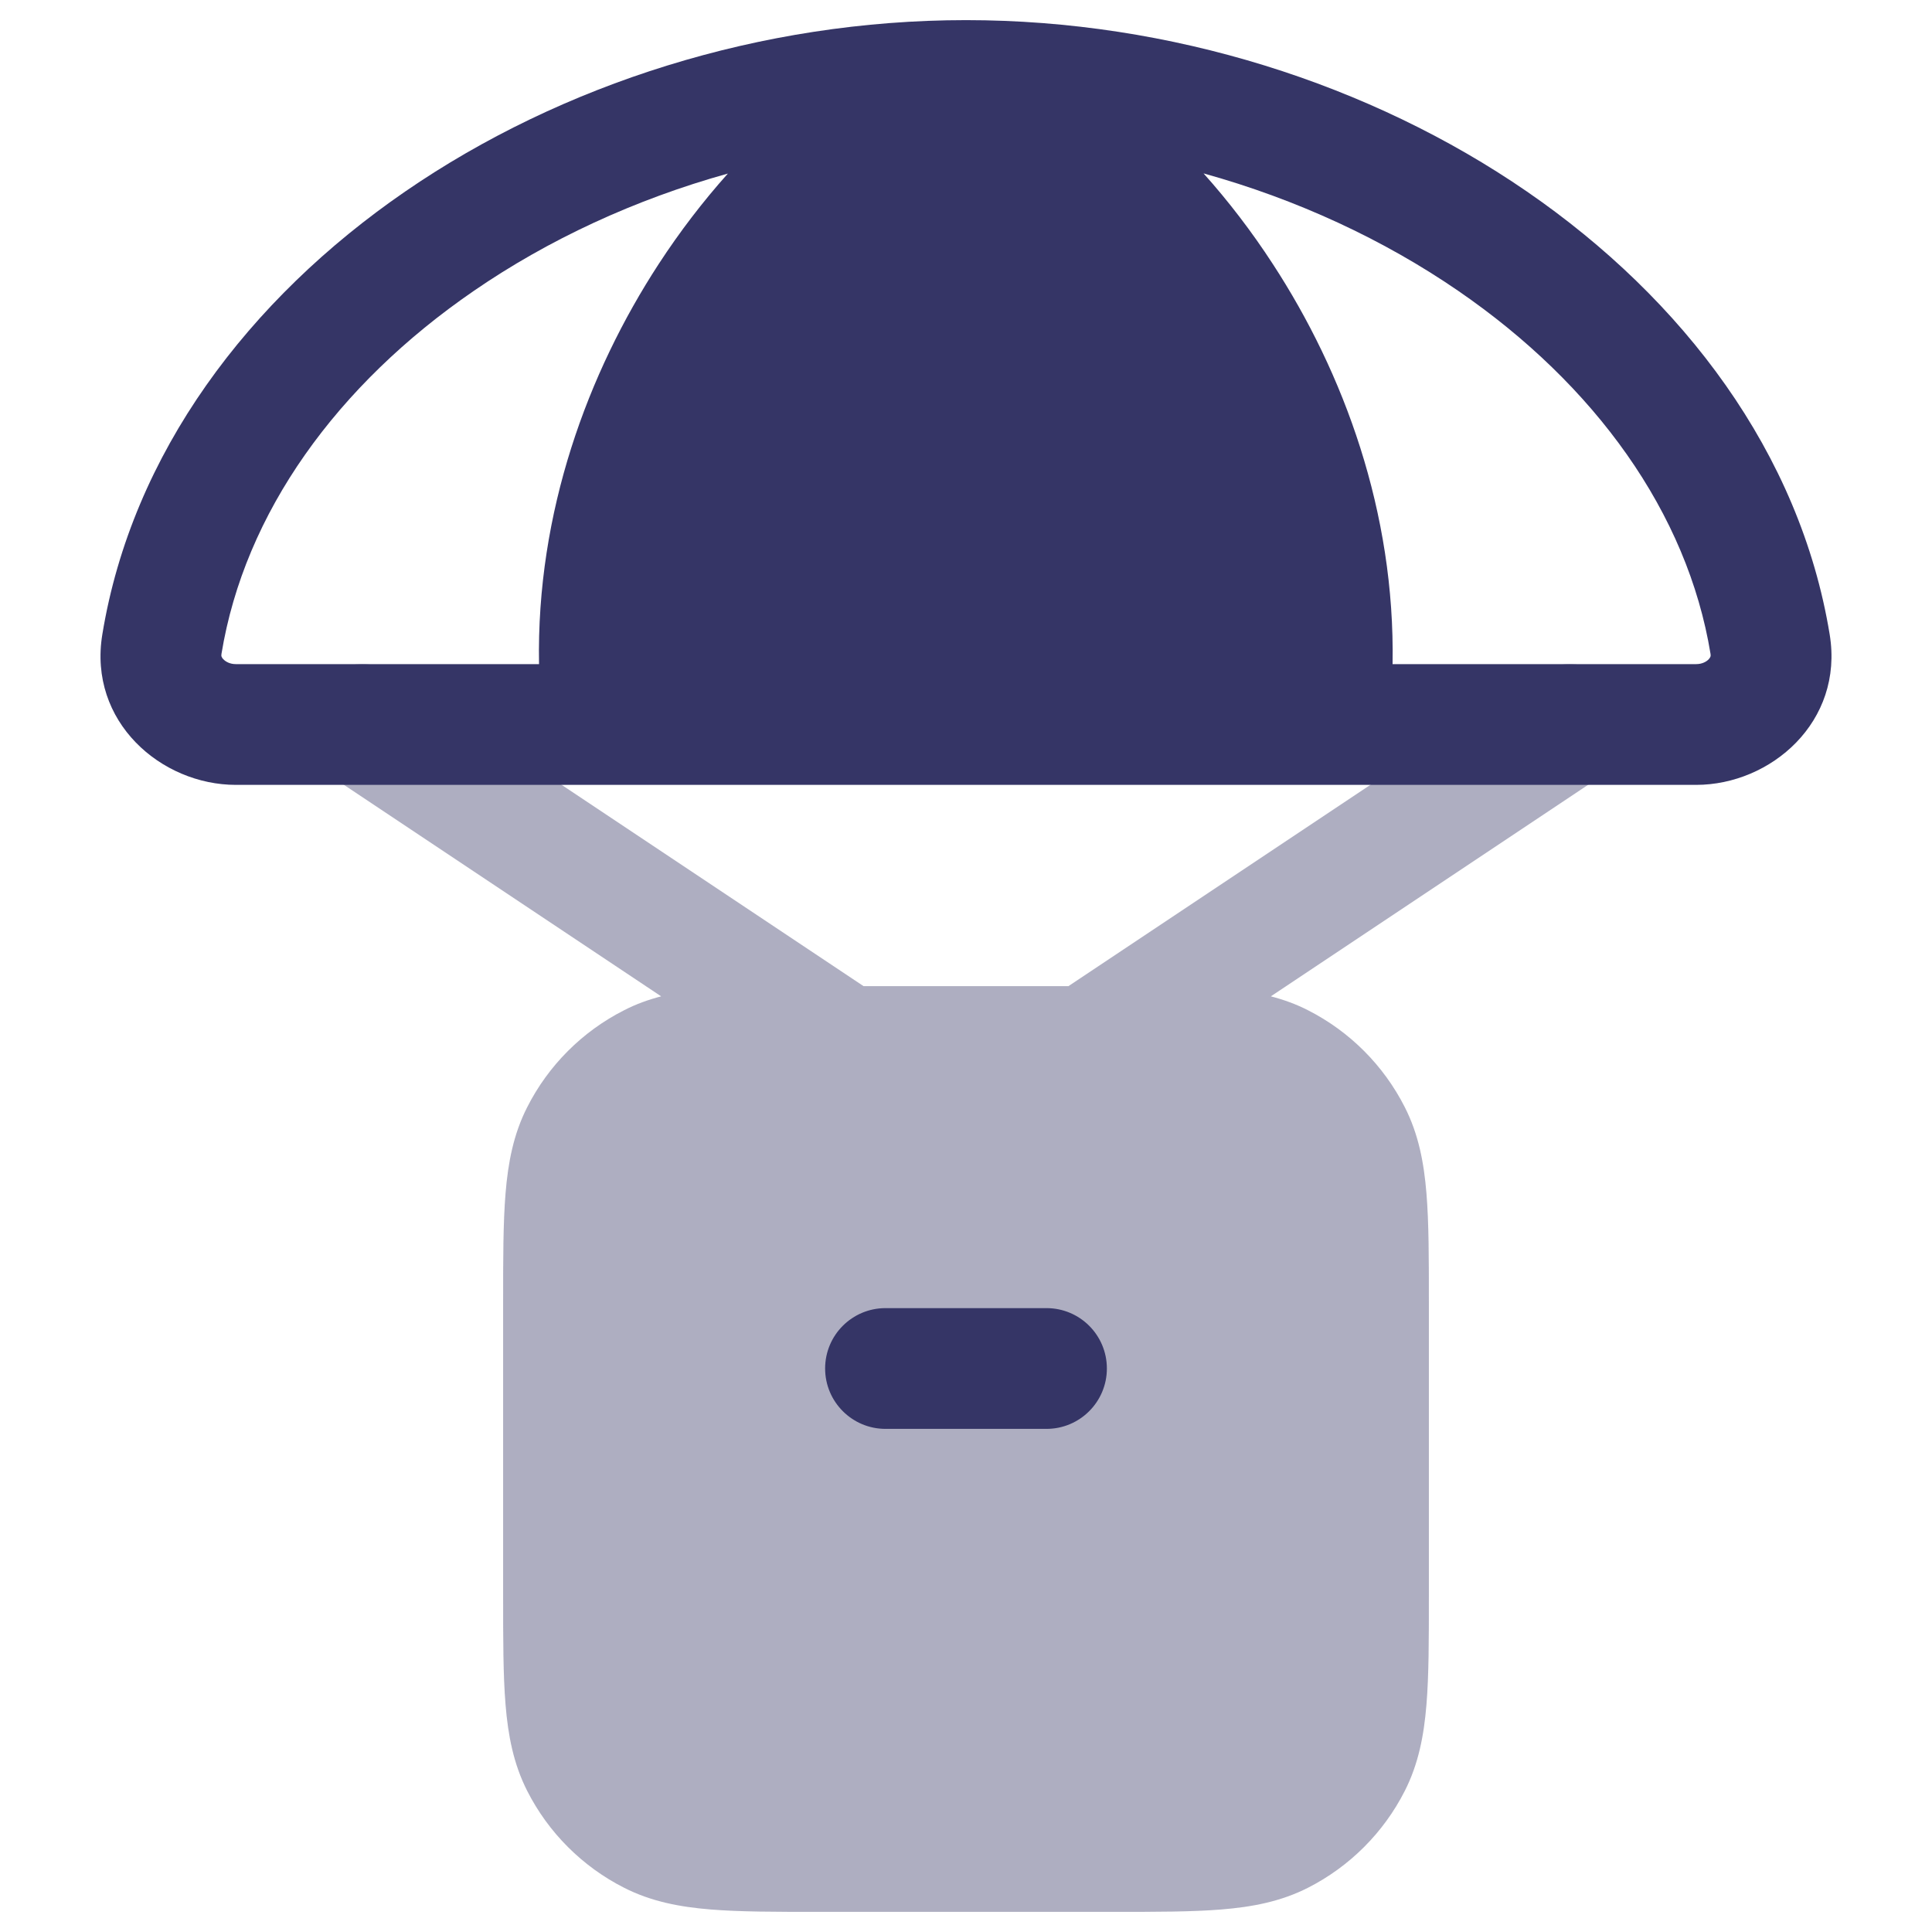 <svg width="24" height="24" viewBox="0 0 24 24" fill="none" xmlns="http://www.w3.org/2000/svg">
<path opacity="0.4" d="M4.916 8.376C4.571 8.146 4.106 8.239 3.876 8.584C3.646 8.929 3.739 9.394 4.084 9.624L8.213 12.377C8.055 12.418 7.901 12.473 7.752 12.55C7.234 12.813 6.813 13.234 6.55 13.752C6.378 14.089 6.311 14.445 6.28 14.825C6.25 15.19 6.25 15.636 6.25 16.17V19.831C6.25 20.365 6.25 20.811 6.28 21.175C6.311 21.555 6.378 21.911 6.55 22.249C6.813 22.766 7.234 23.187 7.752 23.45C8.089 23.622 8.446 23.689 8.825 23.72C9.19 23.75 9.635 23.75 10.17 23.75H13.831C14.365 23.75 14.81 23.75 15.175 23.72C15.555 23.689 15.911 23.622 16.249 23.45C16.766 23.187 17.187 22.766 17.45 22.249C17.622 21.911 17.689 21.555 17.72 21.175C17.75 20.811 17.75 20.365 17.75 19.831V16.17C17.75 15.636 17.75 15.19 17.72 14.825C17.689 14.445 17.622 14.089 17.45 13.752C17.187 13.234 16.766 12.813 16.249 12.55C16.099 12.473 15.945 12.418 15.787 12.377L19.916 9.624C20.261 9.394 20.354 8.929 20.124 8.584C19.894 8.239 19.429 8.146 19.084 8.376L13.273 12.25H10.727L4.916 8.376Z" fill="#353566"/>
<path fill-rule="evenodd" clip-rule="evenodd" d="M16.511 9.75H21.07C21.997 9.75 22.907 8.966 22.729 7.882C22.36 5.628 20.909 3.715 18.969 2.38C17.026 1.043 14.544 0.25 12 0.25C9.456 0.25 6.975 1.043 5.032 2.38C3.091 3.715 1.64 5.628 1.271 7.882C1.093 8.966 2.003 9.75 2.93 9.75H7.484C7.489 9.75 7.495 9.75 7.5 9.75H16.494C16.5 9.75 16.505 9.75 16.511 9.75ZM17.299 8.25C17.332 6.362 16.693 4.631 15.811 3.279C15.549 2.876 15.259 2.498 14.951 2.154C16.108 2.475 17.188 2.976 18.119 3.616C19.812 4.78 20.962 6.369 21.249 8.124C21.252 8.141 21.25 8.15 21.248 8.156C21.246 8.163 21.24 8.175 21.227 8.189C21.198 8.22 21.143 8.25 21.07 8.25H17.299ZM9.042 2.156C8.735 2.499 8.445 2.877 8.183 3.279C7.302 4.631 6.662 6.362 6.696 8.25H2.93C2.857 8.25 2.803 8.22 2.774 8.189C2.76 8.175 2.755 8.163 2.752 8.156C2.75 8.151 2.748 8.141 2.751 8.124C3.038 6.369 4.189 4.78 5.882 3.616C6.81 2.977 7.888 2.477 9.042 2.156Z" fill="#353566"/>
<path d="M13 17.75C13.414 17.75 13.75 17.414 13.75 17C13.75 16.585 13.414 16.25 13 16.25H11C10.586 16.25 10.25 16.585 10.25 17C10.25 17.414 10.586 17.75 11 17.75H13Z" fill="#353566"/>
</svg>

